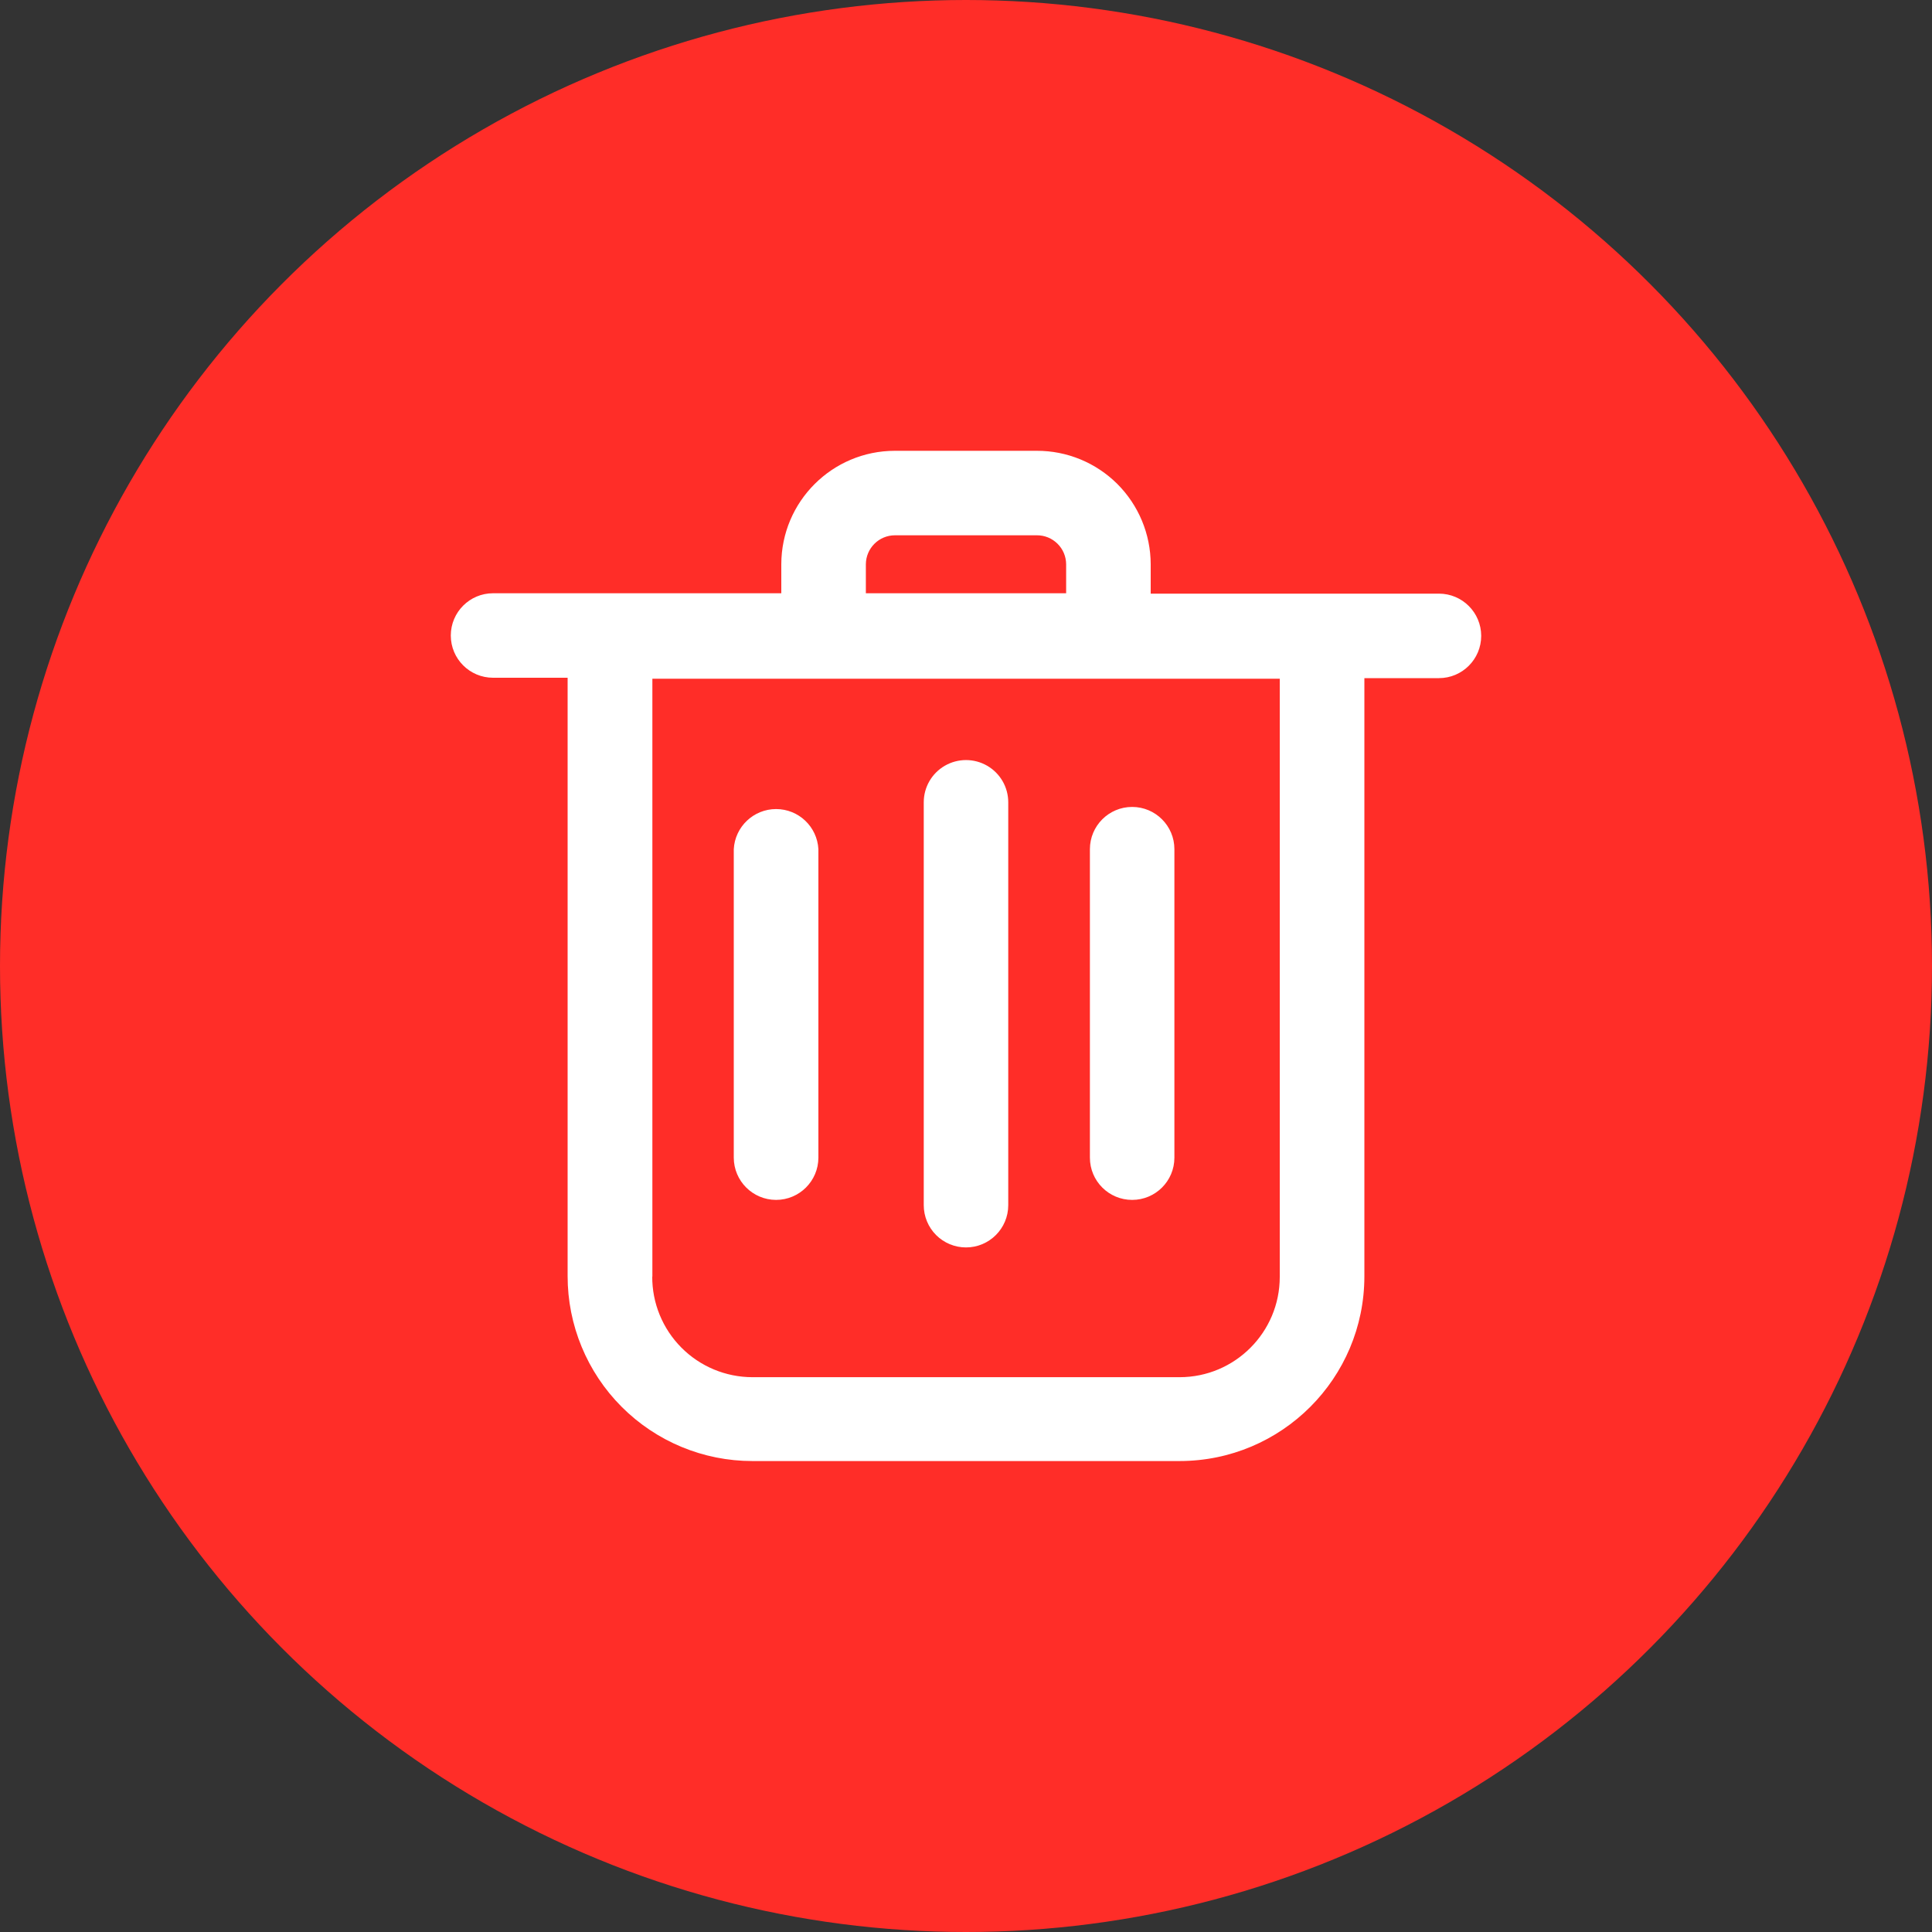 <?xml version="1.0" encoding="UTF-8"?>
<svg width="30px" height="30px" viewBox="0 0 30 30" version="1.1" xmlns="http://www.w3.org/2000/svg" xmlns:xlink="http://www.w3.org/1999/xlink">
    <rect x="0" y="0" width="30" height="30" fill="#333333" stroke="none"/>
    <title>删除按钮</title>
    <g id="页面-1" stroke="none" stroke-width="1" fill="none" fill-rule="evenodd">
        <g id="我的订单删除" transform="translate(-329, -154)">
            <g id="VIP" transform="translate(16, 98)">
                <g id="删除按钮" transform="translate(313, 56)">
                    <circle id="椭圆形" fill="#FF2D28" cx="15" cy="15" r="15"></circle>
                    <g id="删除" transform="translate(7, 7)" fill="#FFFFFF" fill-rule="nonzero">
                        <rect id="矩形" opacity="0" x="0" y="4.35708424e-06" width="15.687" height="15.687"></rect>
                        <path d="M0.656,3.524 L1.814,3.524 L1.814,12.813 C1.813,13.575 2.115,14.306 2.653,14.845 C3.191,15.384 3.921,15.687 4.682,15.687 L11.318,15.687 C12.901,15.686 14.185,14.403 14.186,12.819 L14.186,3.53 L15.344,3.53 C15.706,3.53 16,3.236 16,2.874 C16,2.512 15.706,2.218 15.344,2.218 L10.868,2.218 L10.868,1.761 C10.867,1.293 10.68,0.845 10.349,0.514 C10.017,0.184 9.568,-0.001 9.1,4.05398814e-06 L6.895,4.05398814e-06 C5.922,0.001 5.134,0.789 5.132,1.761 L5.132,2.212 L0.656,2.212 C0.294,2.212 1.38225677e-08,2.506 1.38225677e-08,2.868 C1.38225677e-08,3.231 0.294,3.524 0.656,3.524 Z M6.445,2.212 L6.445,1.761 C6.447,1.513 6.648,1.312 6.897,1.312 L9.1,1.312 C9.22,1.311 9.335,1.358 9.42,1.442 C9.506,1.526 9.554,1.641 9.555,1.761 L9.555,2.212 L6.445,2.212 Z M3.13,12.828 L3.13,3.539 L12.872,3.539 L12.872,12.828 C12.872,13.687 12.176,14.384 11.318,14.385 L4.682,14.385 C4.268,14.384 3.872,14.219 3.58,13.925 C3.288,13.631 3.125,13.233 3.128,12.819 L3.13,12.828 Z" id="形状"></path>
                        <path d="M8,12.37 C8.362,12.37 8.656,12.076 8.656,11.714 L8.656,5.458 C8.656,5.223 8.531,5.007 8.328,4.89 C8.125,4.773 7.875,4.773 7.672,4.89 C7.469,5.007 7.344,5.223 7.344,5.458 L7.344,11.714 C7.344,11.888 7.413,12.055 7.536,12.178 C7.659,12.301 7.826,12.37 8,12.37 L8,12.37 Z M5.05,11.632 C5.413,11.632 5.707,11.339 5.708,10.976 L5.708,6.186 C5.689,5.837 5.401,5.563 5.051,5.563 C4.702,5.563 4.413,5.837 4.394,6.186 L4.394,10.976 C4.395,11.338 4.688,11.631 5.05,11.632 L5.05,11.632 Z M10.58,11.632 C10.942,11.632 11.236,11.339 11.236,10.976 L11.236,6.186 C11.236,5.824 10.942,5.53 10.58,5.53 C10.218,5.53 9.924,5.824 9.924,6.186 L9.924,10.976 C9.924,11.339 10.218,11.632 10.58,11.632 L10.58,11.632 Z" id="形状"></path>
                    </g>
                </g>
            </g>
        </g>
    </g>
</svg>